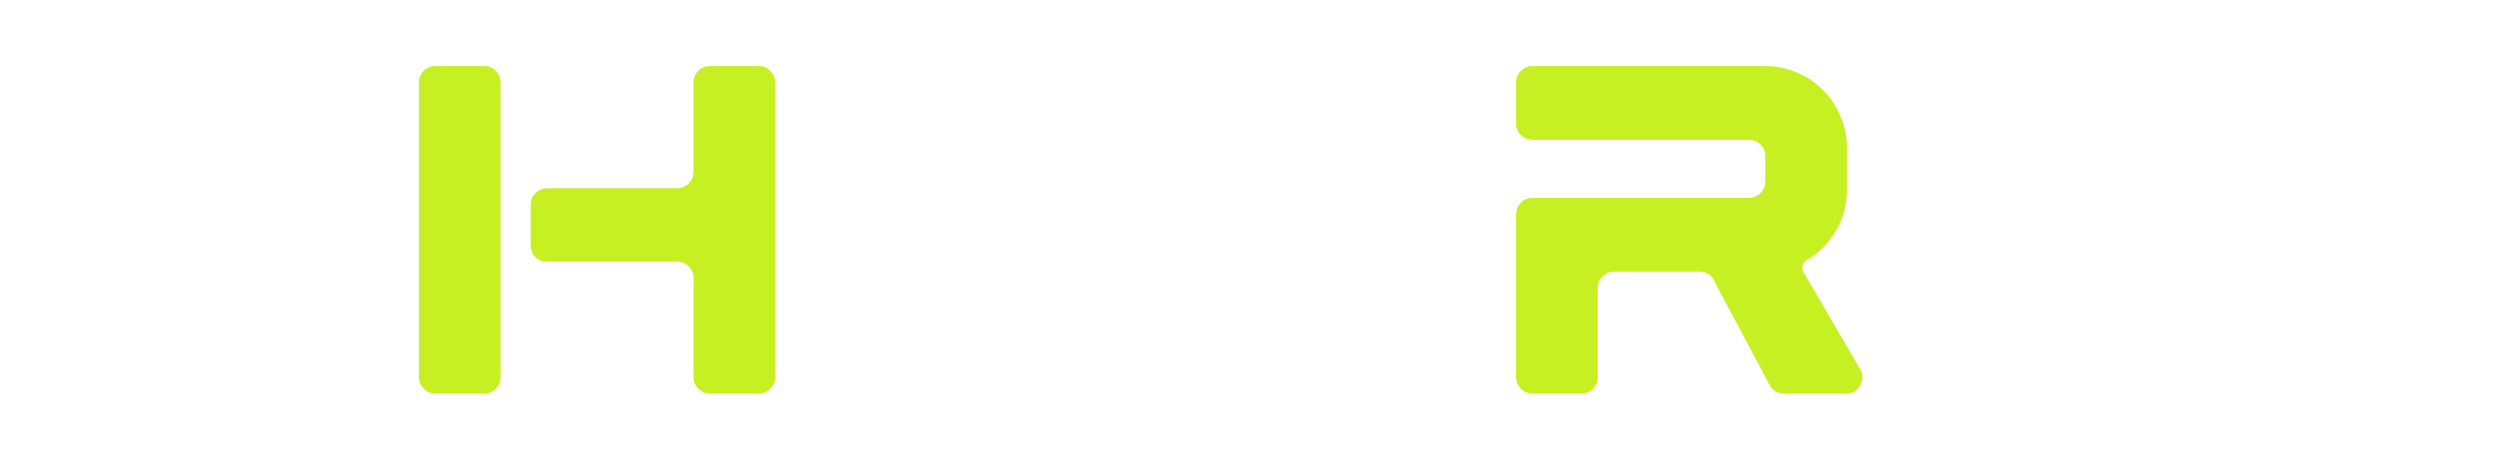 <svg width="177" height="32" viewBox="0 0 177 32" fill="none" xmlns="http://www.w3.org/2000/svg">
<g filter="url(#filter0_d_394_206)">
<path d="M9.633 24C8.829 24 8.078 23.856 7.377 23.567C6.677 23.258 6.059 22.846 5.523 22.331C5.008 21.796 4.596 21.178 4.287 20.477C3.998 19.777 3.854 19.025 3.854 18.221V6.633C3.854 5.829 3.998 5.077 4.287 4.377C4.596 3.656 5.008 3.038 5.523 2.523C6.059 1.987 6.677 1.575 7.377 1.287C8.078 0.978 8.829 0.823 9.633 0.823H24.93C25.259 0.823 25.537 0.936 25.764 1.163C25.991 1.39 26.104 1.668 26.104 1.997V4.902C26.104 5.211 25.991 5.479 25.764 5.706C25.537 5.932 25.259 6.046 24.93 6.046H12.538C12.146 6.046 11.765 6.128 11.394 6.293C11.044 6.437 10.735 6.643 10.467 6.911C10.22 7.158 10.014 7.457 9.849 7.807C9.705 8.157 9.633 8.538 9.633 8.95V15.903C9.633 16.295 9.705 16.666 9.849 17.016C10.014 17.366 10.22 17.675 10.467 17.943C10.735 18.19 11.044 18.396 11.394 18.561C11.765 18.705 12.146 18.777 12.538 18.777H24.93C25.259 18.777 25.537 18.891 25.764 19.117C25.991 19.344 26.104 19.622 26.104 19.952V22.857C26.104 23.166 25.991 23.433 25.764 23.66C25.537 23.887 25.259 24 24.93 24H9.633ZM61.22 7.374C61.22 7.168 61.138 6.993 60.973 6.849C60.828 6.684 60.653 6.602 60.447 6.602H59.459C59.149 6.602 58.882 6.499 58.655 6.293C58.428 6.066 58.315 5.788 58.315 5.458V1.966C58.315 1.657 58.428 1.39 58.655 1.163C58.882 0.936 59.149 0.823 59.459 0.823H62.95C63.28 0.823 63.548 0.936 63.754 1.163C63.98 1.39 64.094 1.657 64.094 1.966V6.046C64.094 6.231 64.073 6.416 64.032 6.602C64.011 6.767 63.95 6.931 63.847 7.096L62.703 9.383C62.6 9.548 62.456 9.63 62.271 9.63H61.683C61.539 9.63 61.426 9.589 61.343 9.507C61.261 9.404 61.22 9.29 61.22 9.167V7.374ZM90.896 0.823C91.226 0.823 91.494 0.936 91.7 1.163C91.926 1.39 92.04 1.668 92.04 1.997V4.902C92.04 5.211 91.926 5.479 91.7 5.706C91.494 5.932 91.226 6.046 90.896 6.046H68.121C67.894 6.046 67.719 5.963 67.596 5.798C67.472 5.634 67.421 5.448 67.441 5.242C67.544 4.624 67.76 4.047 68.09 3.512C68.44 2.955 68.873 2.482 69.388 2.09C69.903 1.699 70.48 1.39 71.119 1.163C71.757 0.936 72.437 0.823 73.158 0.823H90.896ZM68.523 24C68.214 24 67.946 23.887 67.719 23.66C67.493 23.433 67.379 23.166 67.379 22.857V19.952C67.379 19.622 67.493 19.344 67.719 19.117C67.946 18.891 68.214 18.777 68.523 18.777H85.674C86.003 18.777 86.281 18.674 86.508 18.468C86.735 18.242 86.848 17.964 86.848 17.634V15.842C86.848 15.512 86.735 15.234 86.508 15.007C86.281 14.781 86.003 14.667 85.674 14.667H73.158C72.437 14.667 71.757 14.554 71.119 14.328C70.48 14.101 69.903 13.802 69.388 13.431C68.894 13.04 68.471 12.576 68.121 12.041C67.791 11.505 67.575 10.928 67.472 10.31C67.451 10.166 67.472 9.991 67.534 9.785C67.596 9.579 67.822 9.476 68.214 9.476H86.848C87.651 9.476 88.403 9.63 89.104 9.939C89.804 10.228 90.412 10.64 90.927 11.175C91.463 11.691 91.875 12.298 92.163 12.999C92.472 13.699 92.627 14.451 92.627 15.255V18.221C92.627 19.025 92.472 19.777 92.163 20.477C91.875 21.178 91.463 21.796 90.927 22.331C90.412 22.846 89.804 23.258 89.104 23.567C88.403 23.856 87.651 24 86.848 24H68.523ZM136.089 24C135.739 24 135.45 23.887 135.224 23.66C134.997 23.413 134.894 23.114 134.915 22.764L136.305 1.905C136.347 1.616 136.47 1.369 136.676 1.163C136.903 0.936 137.171 0.823 137.48 0.823H144.124C144.783 0.823 145.411 0.936 146.009 1.163C146.627 1.369 147.183 1.668 147.677 2.059C148.172 2.451 148.594 2.914 148.944 3.45C149.315 3.985 149.583 4.573 149.748 5.211L149.933 6.046L153.024 18.345C153.106 18.633 153.291 18.777 153.58 18.777H154.074C154.198 18.777 154.311 18.736 154.414 18.654C154.517 18.572 154.589 18.468 154.631 18.345L157.906 5.211C158.071 4.573 158.329 3.985 158.679 3.45C159.05 2.914 159.482 2.451 159.977 2.059C160.471 1.668 161.017 1.369 161.615 1.163C162.233 0.936 162.871 0.823 163.531 0.823H170.175C170.463 0.823 170.72 0.936 170.947 1.163C171.174 1.369 171.297 1.616 171.318 1.905L172.709 22.764C172.75 23.114 172.647 23.413 172.4 23.66C172.173 23.887 171.895 24 171.565 24H168.073C167.764 24 167.496 23.897 167.27 23.691C167.064 23.485 166.94 23.238 166.899 22.949L165.508 6.54C165.467 6.21 165.282 6.046 164.952 6.046H164.087C163.819 6.046 163.644 6.18 163.561 6.447L159.637 22.239C159.493 22.774 159.214 23.207 158.802 23.537C158.39 23.846 157.917 24 157.381 24H150.273C149.738 24 149.254 23.846 148.821 23.537C148.409 23.207 148.141 22.774 148.017 22.239L144.093 6.447C144.01 6.18 143.835 6.046 143.567 6.046H142.671C142.362 6.046 142.187 6.21 142.146 6.54L140.724 22.949C140.683 23.238 140.549 23.485 140.323 23.691C140.117 23.897 139.869 24 139.581 24H136.089Z" fill="white"/>
<path d="M30.804 24C30.495 24 30.227 23.887 30 23.66C29.773 23.433 29.66 23.166 29.66 22.857V1.997C29.66 1.668 29.773 1.39 30 1.163C30.227 0.936 30.495 0.823 30.804 0.823H34.296C34.625 0.823 34.893 0.936 35.099 1.163C35.326 1.39 35.439 1.668 35.439 1.997V22.857C35.439 23.166 35.326 23.433 35.099 23.66C34.893 23.887 34.625 24 34.296 24H30.804ZM38.745 14.667C38.416 14.667 38.138 14.564 37.911 14.358C37.685 14.132 37.571 13.854 37.571 13.524V10.619C37.571 10.29 37.685 10.022 37.911 9.816C38.138 9.589 38.416 9.476 38.745 9.476H47.924C48.253 9.476 48.531 9.362 48.758 9.136C48.985 8.909 49.098 8.631 49.098 8.302V1.997C49.098 1.668 49.211 1.39 49.438 1.163C49.664 0.936 49.932 0.823 50.241 0.823H53.733C54.063 0.823 54.331 0.936 54.537 1.163C54.763 1.39 54.877 1.668 54.877 1.997V22.857C54.877 23.166 54.763 23.433 54.537 23.66C54.331 23.887 54.063 24 53.733 24H50.241C49.932 24 49.664 23.887 49.438 23.66C49.211 23.433 49.098 23.166 49.098 22.857V15.842C49.098 15.512 48.985 15.234 48.758 15.007C48.531 14.781 48.253 14.667 47.924 14.667H38.745ZM108.482 24C108.173 24 107.906 23.887 107.679 23.66C107.452 23.433 107.339 23.166 107.339 22.857V11.33C107.339 11 107.452 10.722 107.679 10.496C107.906 10.269 108.173 10.156 108.482 10.156H123.81C124.14 10.156 124.418 10.042 124.644 9.816C124.871 9.589 124.984 9.321 124.984 9.012V7.22C124.984 6.89 124.871 6.612 124.644 6.386C124.418 6.159 124.14 6.046 123.81 6.046H108.482C108.173 6.046 107.906 5.932 107.679 5.706C107.452 5.479 107.339 5.211 107.339 4.902V1.997C107.339 1.668 107.452 1.39 107.679 1.163C107.906 0.936 108.173 0.823 108.482 0.823H124.984C125.788 0.823 126.54 0.978 127.24 1.287C127.941 1.575 128.548 1.987 129.064 2.523C129.599 3.038 130.011 3.656 130.3 4.377C130.609 5.077 130.763 5.829 130.763 6.633V9.569C130.763 10.64 130.495 11.618 129.96 12.504C129.445 13.39 128.755 14.08 127.889 14.575C127.745 14.657 127.652 14.781 127.611 14.946C127.57 15.09 127.591 15.234 127.673 15.378L131.69 22.27C131.917 22.661 131.917 23.052 131.69 23.444C131.484 23.815 131.155 24 130.701 24H126.282C125.85 24 125.52 23.804 125.293 23.413L121.307 15.934C121.101 15.564 120.771 15.378 120.318 15.378H114.292C113.962 15.378 113.684 15.492 113.458 15.718C113.231 15.945 113.118 16.213 113.118 16.522V22.857C113.118 23.166 113.005 23.433 112.778 23.66C112.572 23.887 112.304 24 111.974 24H108.482Z" fill="#C7F022"/>
</g>
<defs>
<filter id="filter0_d_394_206" x="-0.001" y="0.823" width="176.626" height="30.887" filterUnits="userSpaceOnUse" color-interpolation-filters="sRGB">
<feFlood flood-opacity="0" result="BackgroundImageFix"/>
<feColorMatrix in="SourceAlpha" type="matrix" values="0 0 0 0 0 0 0 0 0 0 0 0 0 0 0 0 0 0 127 0" result="hardAlpha"/>
<feOffset dy="3.855"/>
<feGaussianBlur stdDeviation="1.927"/>
<feComposite in2="hardAlpha" operator="out"/>
<feColorMatrix type="matrix" values="0 0 0 0 0 0 0 0 0 0 0 0 0 0 0 0 0 0 0.3 0"/>
<feBlend mode="normal" in2="BackgroundImageFix" result="effect1_dropShadow_394_206"/>
<feBlend mode="normal" in="SourceGraphic" in2="effect1_dropShadow_394_206" result="shape"/>
</filter>
</defs>
</svg>
